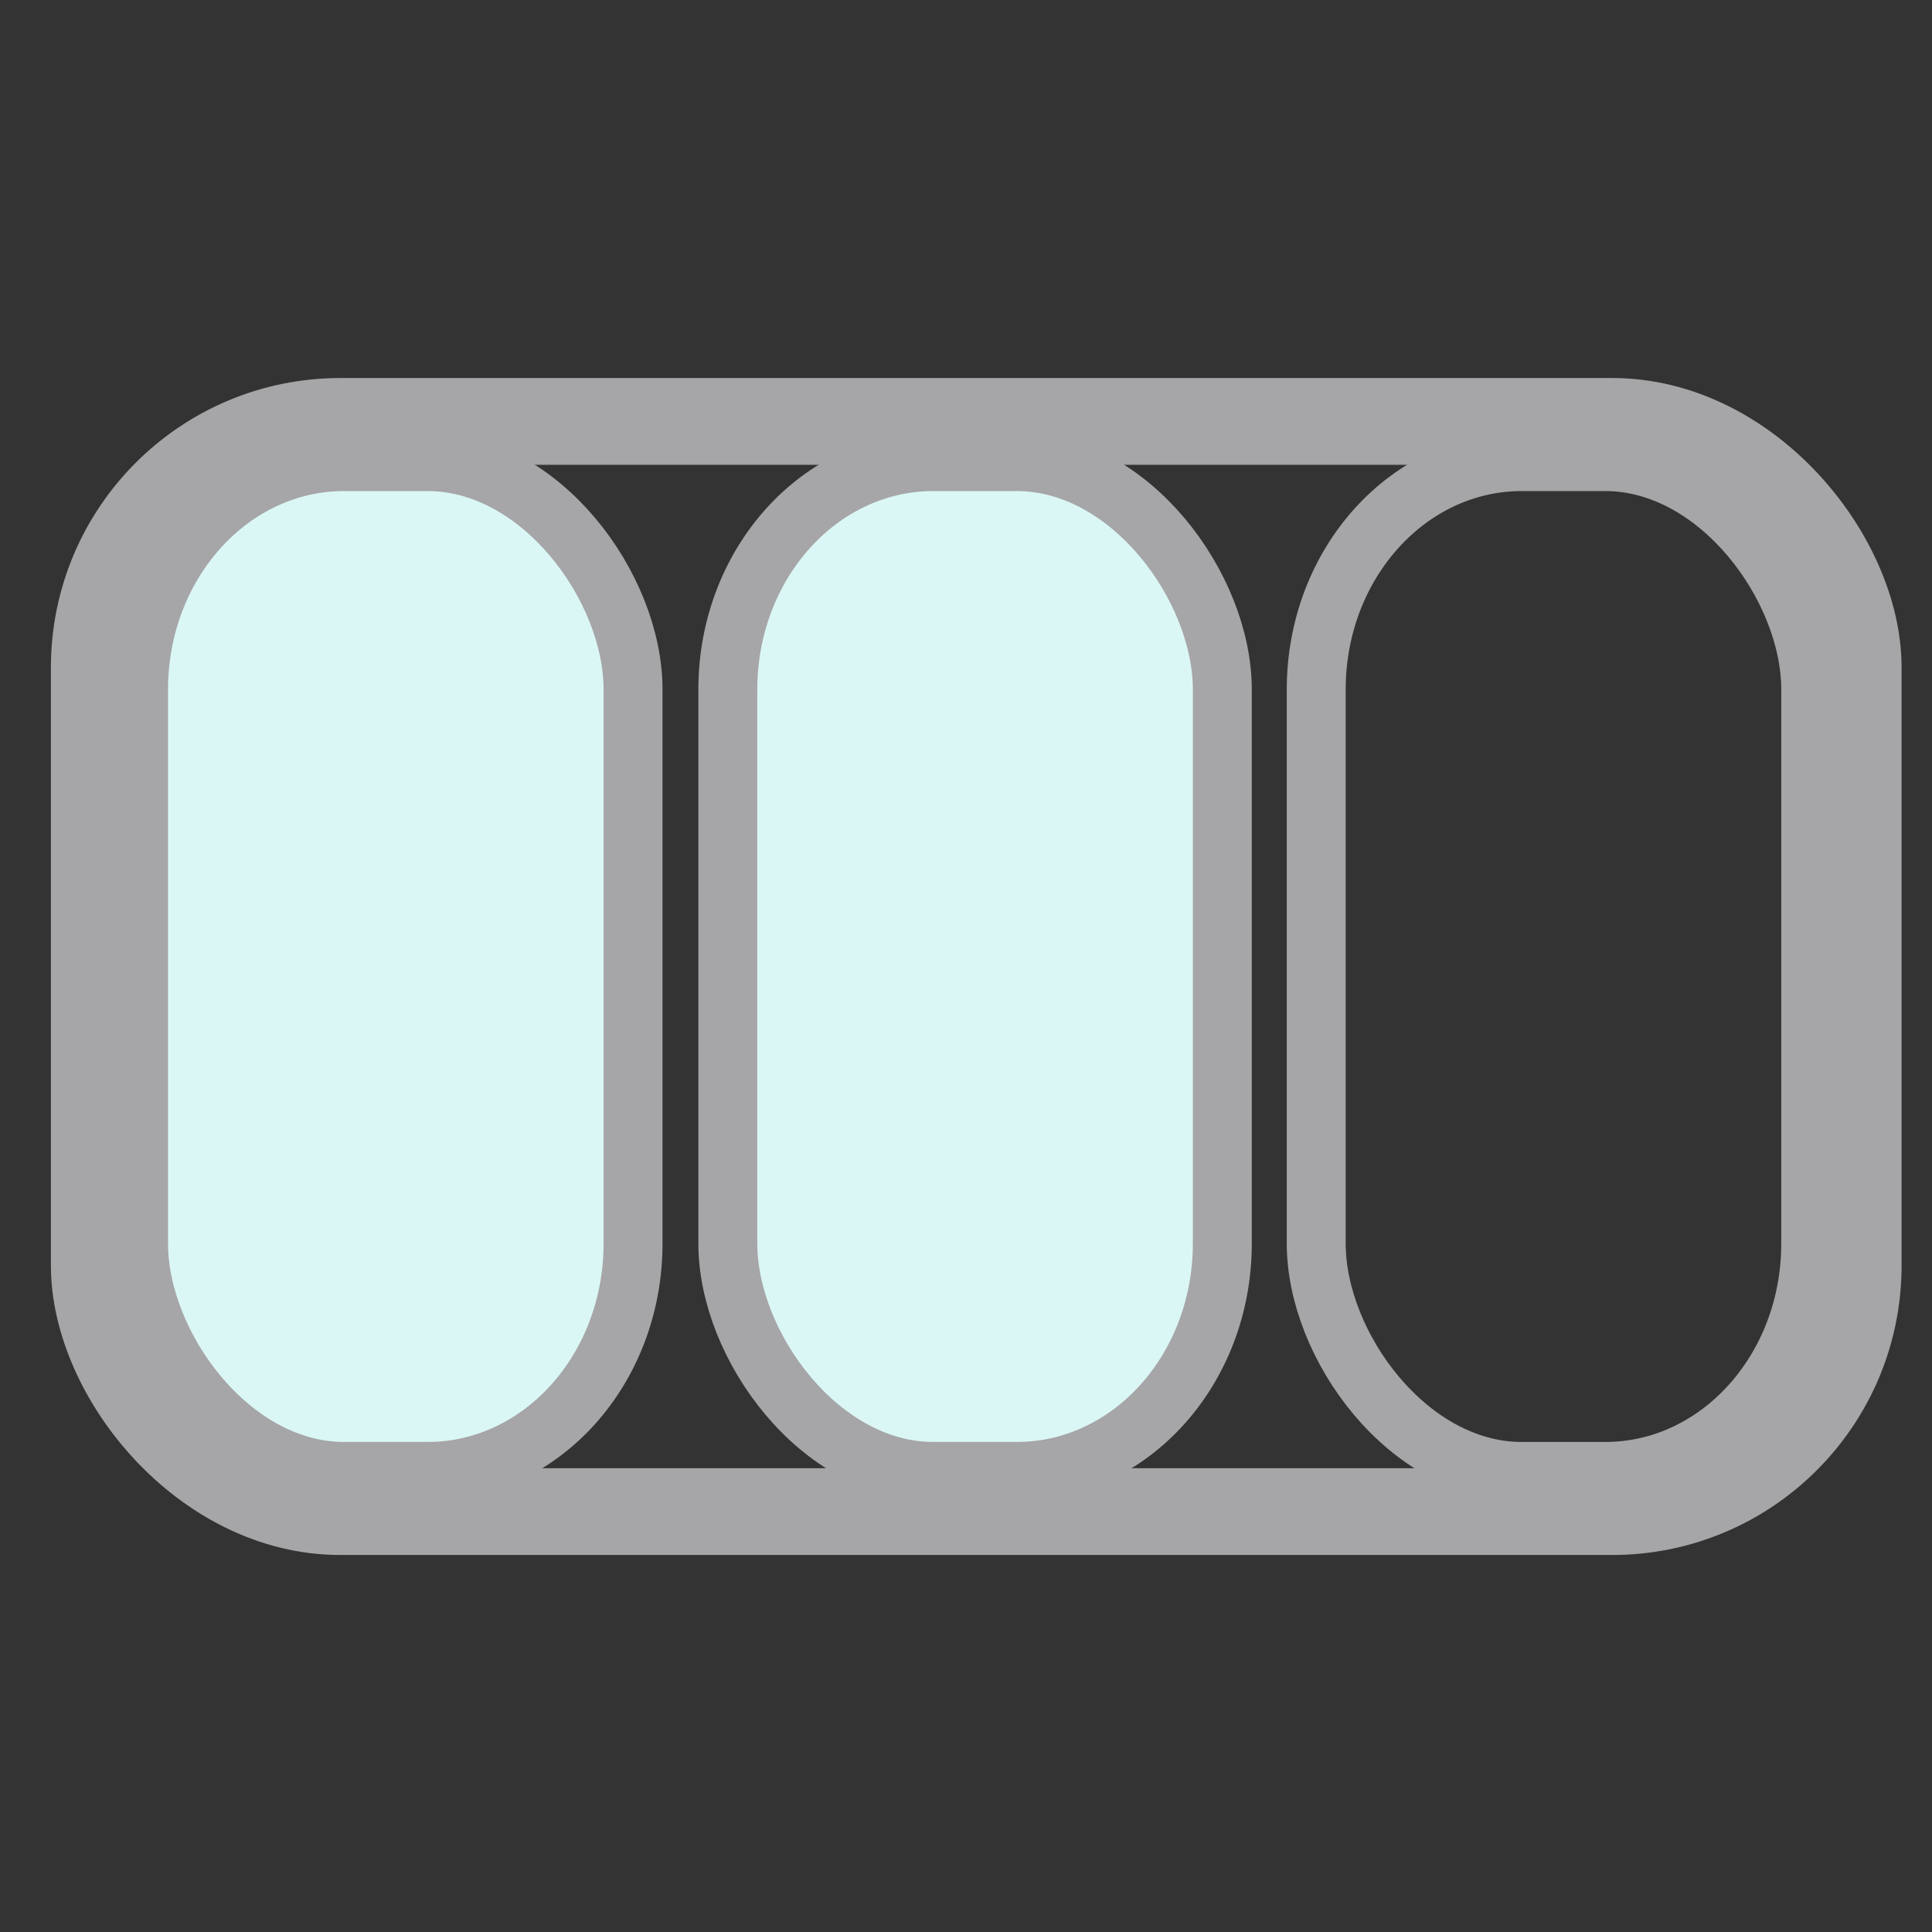 <?xml version="1.0" encoding="UTF-8"?>
<svg width="15.383mm" height="15.383mm" version="1.1" viewBox="0 0 15.383 15.383" xmlns="http://www.w3.org/2000/svg"><rect x="0" y="0" width="15.383" height="15.383" fill="#333333" stroke="none"/><g transform="translate(-115.53 -123)"><g transform="matrix(.691 0 0 .691 -16.868 115.6)" stroke="#a6a5a7"><rect x="192.69" y="15.565" width="20.325" height="12.562" rx="2.835" ry="2.835" fill="none"/><g stroke-width=".679"><rect x="193.2" y="16.028" width="5.698" height="11.636" rx="2.368" ry="2.626" fill="#daf7f5" fill-rule="evenodd"/><rect x="199.99" y="16.028" width="5.698" height="11.636" rx="2.368" ry="2.626" fill="#daf7f5" fill-rule="evenodd"/><rect x="206.77" y="16.028" width="5.698" height="11.636" rx="2.368" ry="2.626" fill="none"/></g></g></g></svg>
